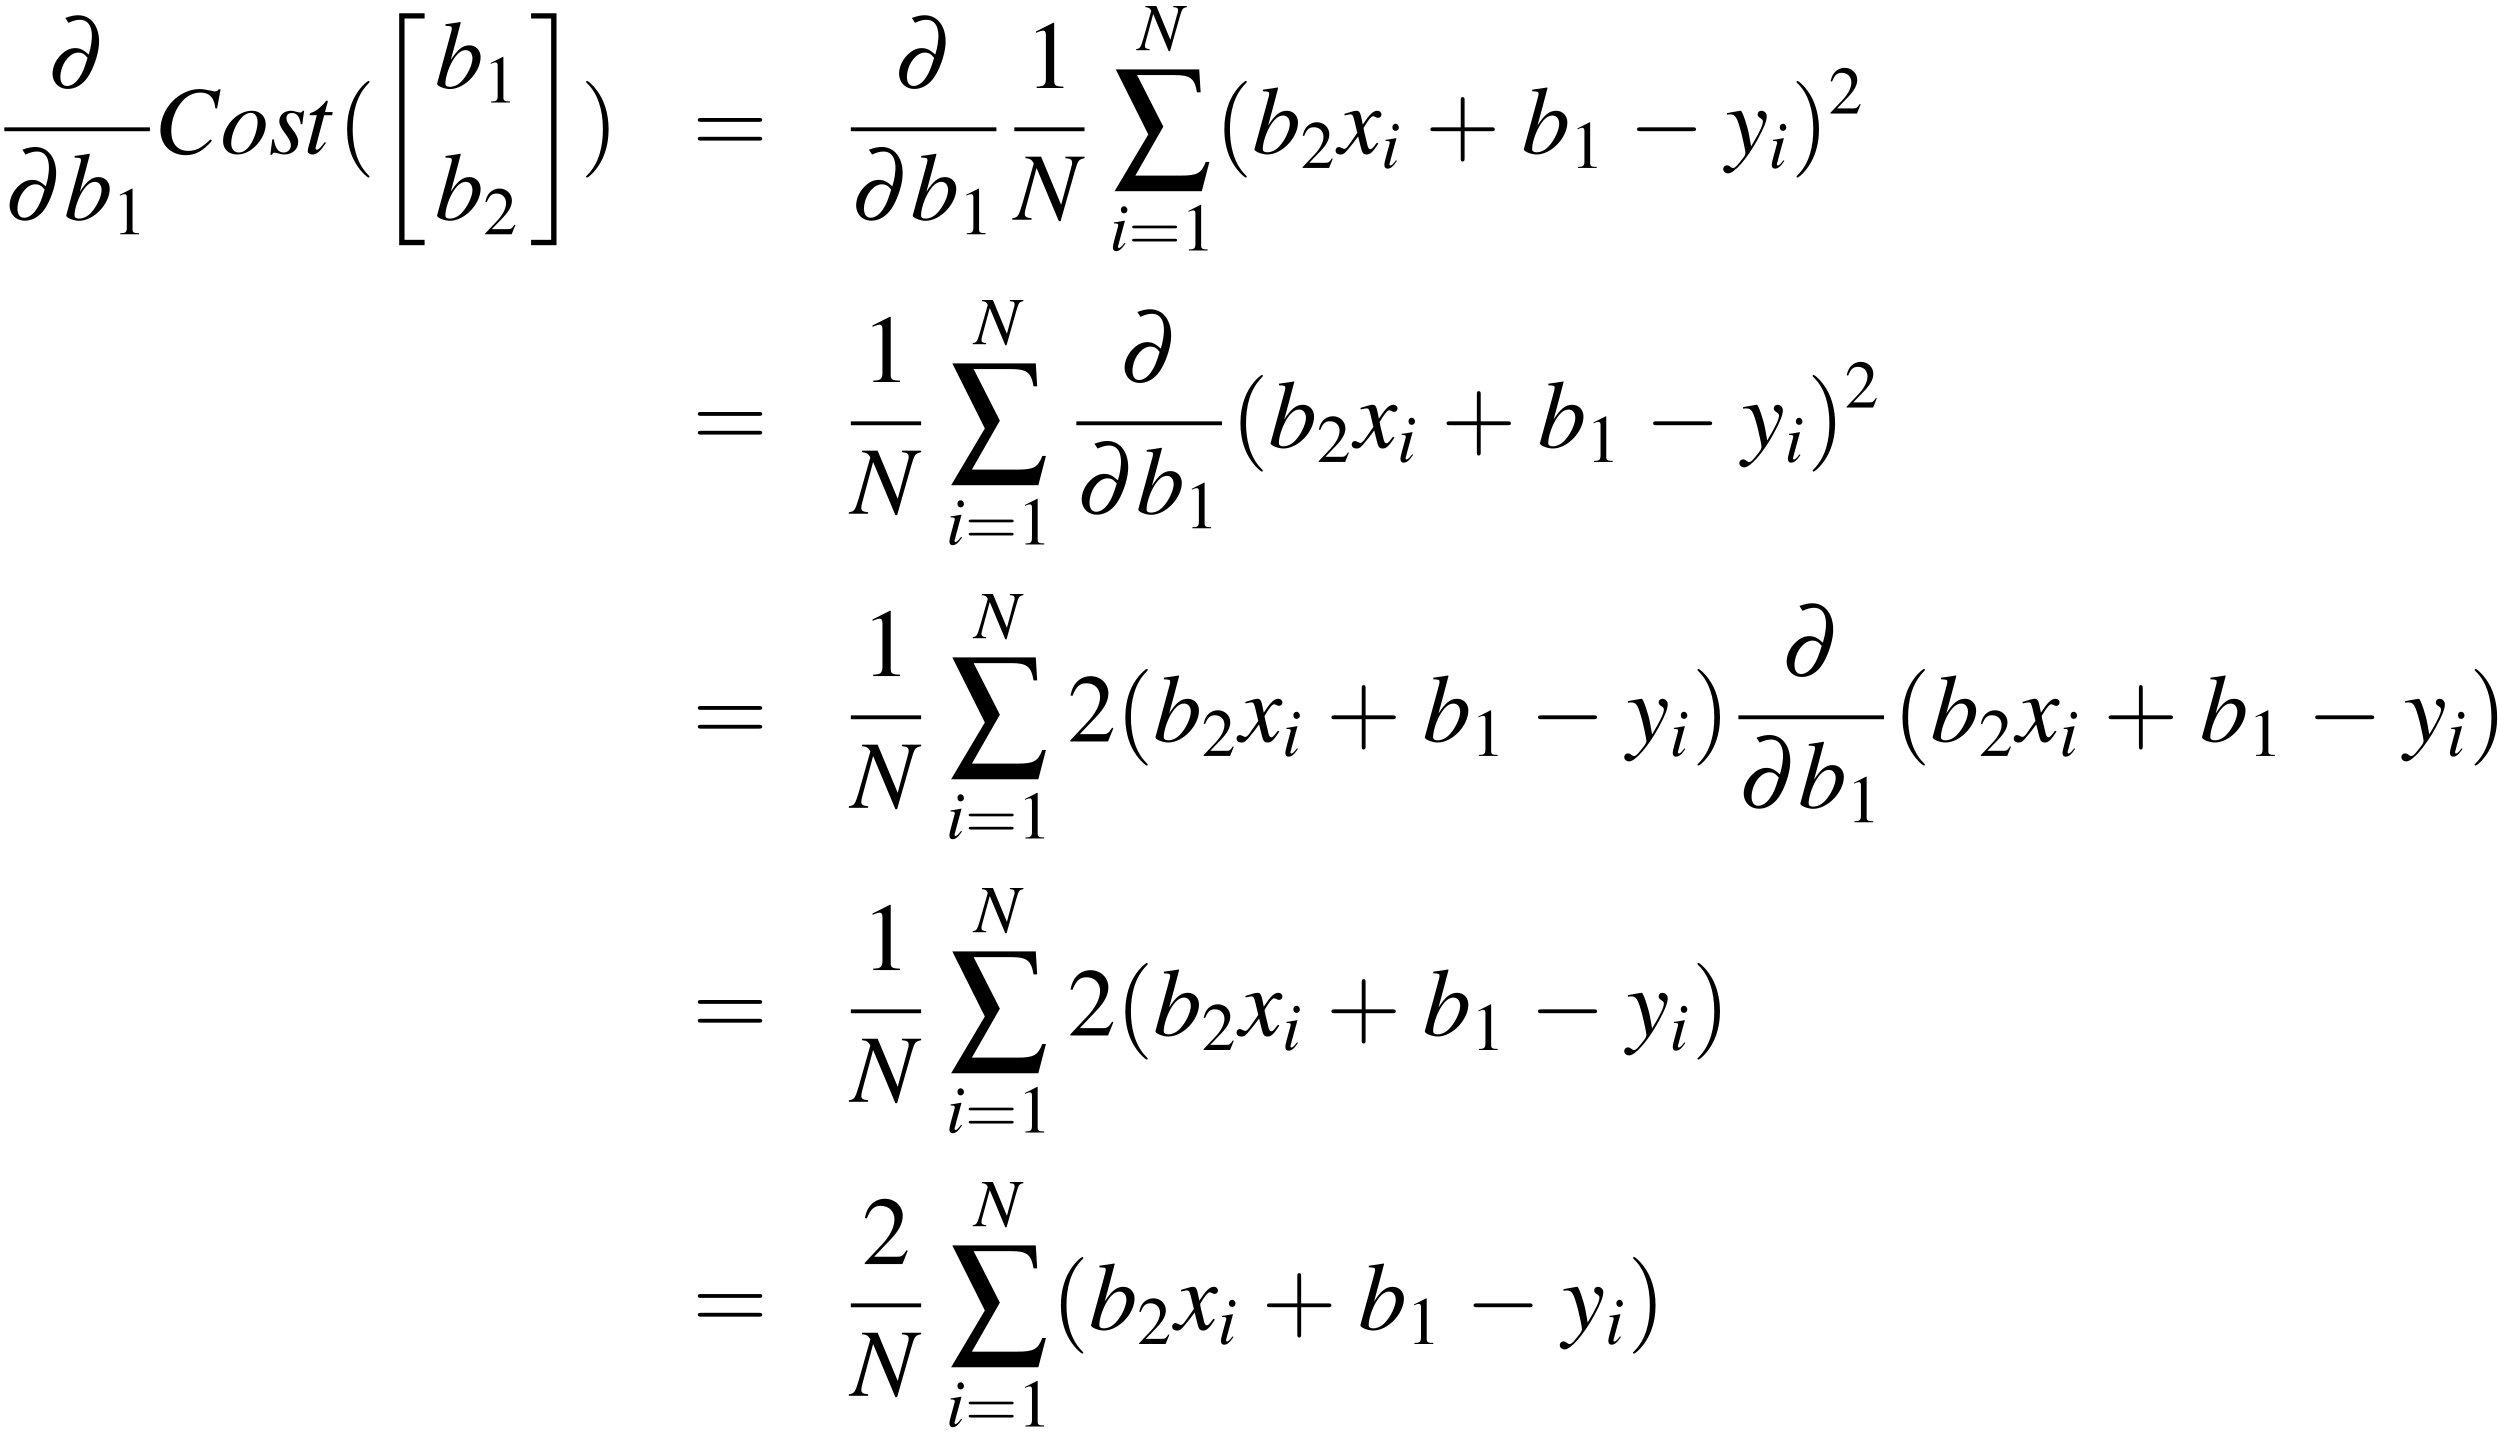<?xml version="1.0" encoding="UTF-8"?>
<svg xmlns="http://www.w3.org/2000/svg" xmlns:xlink="http://www.w3.org/1999/xlink" width="335pt" height="192pt" viewBox="0 0 335 192" version="1.1">
<defs>
<g>
<symbol overflow="visible" id="glyph0-0">
<path style="stroke:none;" d=""/>
</symbol>
<symbol overflow="visible" id="glyph0-1">
<path style="stroke:none;" d="M 2.844 -8.734 C 3.484 -9.031 3.922 -9.141 4.375 -9.141 C 5.672 -9.141 6.234 -7.922 5.875 -5.797 C 5.812 -5.422 5.75 -5.125 5.562 -4.484 C 4.844 -5.125 4.406 -5.344 3.75 -5.344 C 3.125 -5.344 2.562 -5.109 2 -4.594 C 1.328 -4 0.875 -3.188 0.75 -2.391 C 0.516 -0.984 1.391 0.125 2.75 0.125 C 3.641 0.125 4.469 -0.297 5.156 -1.094 C 5.891 -1.969 6.609 -3.703 6.859 -5.203 C 7.281 -7.797 6.125 -9.75 4.156 -9.75 C 3.641 -9.75 3.172 -9.656 2.422 -9.391 Z M 5.406 -4.047 C 4.969 -2.609 4.75 -2.047 4.297 -1.391 C 3.859 -0.703 3.219 -0.266 2.656 -0.266 C 1.953 -0.266 1.625 -0.953 1.812 -2.062 C 2.062 -3.531 3.125 -4.75 4.172 -4.75 C 4.625 -4.75 4.969 -4.578 5.312 -4.141 C 5.375 -4.094 5.375 -4.094 5.406 -4.047 Z M 5.406 -4.047 "/>
</symbol>
<symbol overflow="visible" id="glyph1-0">
<path style="stroke:none;" d=""/>
</symbol>
<symbol overflow="visible" id="glyph1-1">
<path style="stroke:none;" d="M 1.422 -8.328 C 2.188 -8.297 2.266 -8.266 2.266 -7.984 C 2.266 -7.859 2.234 -7.703 2.156 -7.422 C 2.125 -7.328 2.094 -7.234 2.078 -7.172 L 2.062 -7.078 L 0.297 -0.594 L 0.297 -0.547 C 0.297 -0.25 1.297 0.141 2.016 0.141 C 3.984 0.141 6.125 -2.125 6.125 -4.156 C 6.125 -5.062 5.484 -5.719 4.625 -5.719 C 3.719 -5.719 3.047 -5.188 2.125 -3.75 C 2.797 -6.219 2.891 -6.562 3.469 -8.781 L 3.406 -8.844 C 2.766 -8.734 2.297 -8.656 1.422 -8.547 Z M 4.125 -5.078 C 4.672 -5.078 5.031 -4.656 5.031 -3.969 C 5.031 -3.109 4.359 -1.719 3.594 -0.922 C 3.125 -0.422 2.562 -0.156 2 -0.156 C 1.609 -0.156 1.406 -0.297 1.406 -0.594 C 1.406 -1.375 1.797 -2.625 2.344 -3.594 C 2.922 -4.578 3.5 -5.078 4.125 -5.078 Z M 4.125 -5.078 "/>
</symbol>
<symbol overflow="visible" id="glyph1-2">
<path style="stroke:none;" d="M 8.453 -6.016 L 8.922 -8.594 L 8.656 -8.594 C 8.547 -8.391 8.422 -8.312 8.156 -8.312 C 8.062 -8.312 7.906 -8.344 7.625 -8.406 C 7.047 -8.547 6.531 -8.625 6.109 -8.625 C 3.359 -8.625 0.859 -6.016 0.859 -3.141 C 0.859 -1.172 2.25 0.234 4.234 0.234 C 5.562 0.234 6.609 -0.344 7.766 -1.703 L 7.547 -1.875 C 6.391 -0.734 5.641 -0.344 4.578 -0.344 C 3.141 -0.344 2.312 -1.328 2.312 -3 C 2.312 -4.547 2.922 -6.109 3.938 -7.156 C 4.562 -7.797 5.375 -8.156 6.234 -8.156 C 7.422 -8.156 8.078 -7.469 8.219 -6.062 Z M 8.453 -6.016 "/>
</symbol>
<symbol overflow="visible" id="glyph1-3">
<path style="stroke:none;" d="M 4.203 -5.719 C 2.266 -5.719 0.344 -3.703 0.344 -1.672 C 0.344 -0.562 1.078 0.141 2.25 0.141 C 3.109 0.141 3.938 -0.25 4.688 -0.984 C 5.547 -1.828 6.062 -2.922 6.062 -3.906 C 6.062 -4.969 5.312 -5.719 4.203 -5.719 Z M 4.047 -5.438 C 4.609 -5.438 4.969 -4.969 4.969 -4.219 C 4.969 -3.281 4.547 -1.984 3.984 -1.141 C 3.5 -0.453 3 -0.125 2.453 -0.125 C 1.844 -0.125 1.438 -0.594 1.438 -1.312 C 1.438 -2.266 1.812 -3.406 2.453 -4.328 C 2.953 -5.047 3.5 -5.438 4.047 -5.438 Z M 4.047 -5.438 "/>
</symbol>
<symbol overflow="visible" id="glyph1-4">
<path style="stroke:none;" d="M 0.469 -1.891 L 0.203 0.172 L 0.422 0.172 C 0.516 -0.031 0.594 -0.109 0.719 -0.109 C 0.875 -0.109 1.094 -0.047 1.359 0.016 C 1.641 0.109 1.859 0.141 2.078 0.141 C 3.156 0.141 3.938 -0.562 3.938 -1.547 C 3.938 -2.031 3.672 -2.609 3.062 -3.359 C 2.562 -3.969 2.359 -4.359 2.359 -4.719 C 2.359 -5.141 2.625 -5.422 3.078 -5.422 C 3.75 -5.422 4.141 -4.938 4.281 -3.922 L 4.484 -3.922 L 4.734 -5.719 L 4.562 -5.719 C 4.453 -5.547 4.359 -5.484 4.172 -5.484 C 4.078 -5.484 3.953 -5.516 3.703 -5.578 C 3.375 -5.688 3.188 -5.719 2.984 -5.719 C 2.031 -5.719 1.406 -5.156 1.406 -4.281 C 1.406 -3.875 1.688 -3.312 2.234 -2.609 C 2.734 -1.953 2.953 -1.5 2.953 -1.125 C 2.953 -0.547 2.562 -0.125 2 -0.125 C 1.281 -0.125 0.875 -0.656 0.672 -1.891 Z M 0.469 -1.891 "/>
</symbol>
<symbol overflow="visible" id="glyph1-5">
<path style="stroke:none;" d="M 3.828 -5.547 L 2.797 -5.547 L 3.156 -6.875 C 3.172 -6.906 3.172 -6.938 3.172 -6.938 C 3.172 -7.031 3.141 -7.078 3.062 -7.078 C 2.984 -7.078 2.953 -7.062 2.875 -6.953 C 2.375 -6.297 1.562 -5.641 1.156 -5.531 C 0.828 -5.422 0.734 -5.344 0.734 -5.203 C 0.734 -5.188 0.734 -5.172 0.75 -5.125 L 1.703 -5.125 L 0.781 -1.562 C 0.75 -1.453 0.734 -1.406 0.703 -1.297 C 0.578 -0.906 0.484 -0.453 0.484 -0.344 C 0.484 -0.062 0.75 0.141 1.094 0.141 C 1.703 0.141 2.125 -0.219 2.938 -1.422 L 2.766 -1.516 C 2.141 -0.703 1.938 -0.5 1.719 -0.5 C 1.609 -0.5 1.531 -0.594 1.531 -0.75 C 1.531 -0.766 1.531 -0.781 1.547 -0.812 L 2.688 -5.125 L 3.766 -5.125 Z M 3.828 -5.547 "/>
</symbol>
<symbol overflow="visible" id="glyph1-6">
<path style="stroke:none;" d="M 9.422 -8.453 L 6.844 -8.453 L 6.844 -8.25 C 7.578 -8.188 7.75 -8.062 7.75 -7.594 C 7.75 -7.438 7.719 -7.281 7.625 -7.016 C 7.609 -6.984 7.609 -6.938 7.609 -6.922 L 6.281 -2 L 3.594 -8.453 L 1.5 -8.453 L 1.5 -8.25 C 2.109 -8.203 2.391 -8.031 2.609 -7.531 L 1.078 -2.125 C 0.578 -0.469 0.484 -0.312 -0.266 -0.203 L -0.266 0 L 2.312 0 L 2.312 -0.203 C 1.641 -0.266 1.406 -0.406 1.406 -0.766 C 1.406 -0.938 1.438 -1.188 1.516 -1.469 L 2.984 -6.938 L 5.969 0.188 L 6.203 0.188 L 8.062 -6.328 C 8.547 -7.984 8.594 -8.062 9.422 -8.25 Z M 9.422 -8.453 "/>
</symbol>
<symbol overflow="visible" id="glyph1-7">
<path style="stroke:none;" d="M 5.203 -1.438 C 5.109 -1.328 5.031 -1.25 4.922 -1.094 C 4.625 -0.703 4.469 -0.562 4.328 -0.562 C 4.125 -0.562 4.016 -0.734 3.922 -1.094 C 3.906 -1.203 3.891 -1.281 3.875 -1.328 C 3.547 -2.625 3.406 -3.219 3.406 -3.422 C 3.984 -4.422 4.438 -4.984 4.672 -4.984 C 4.75 -4.984 4.859 -4.953 4.984 -4.891 C 5.141 -4.797 5.234 -4.766 5.344 -4.766 C 5.609 -4.766 5.797 -4.969 5.797 -5.234 C 5.797 -5.5 5.562 -5.719 5.266 -5.719 C 4.688 -5.719 4.203 -5.25 3.297 -3.859 L 3.156 -4.578 C 2.984 -5.453 2.844 -5.719 2.484 -5.719 C 2.203 -5.719 1.766 -5.594 0.969 -5.344 L 0.828 -5.281 L 0.875 -5.094 C 1.375 -5.203 1.484 -5.234 1.609 -5.234 C 1.938 -5.234 2 -5.109 2.188 -4.344 L 2.562 -2.75 L 1.5 -1.234 C 1.25 -0.844 0.984 -0.609 0.844 -0.609 C 0.766 -0.609 0.641 -0.641 0.5 -0.719 C 0.344 -0.812 0.188 -0.859 0.094 -0.859 C -0.156 -0.859 -0.344 -0.656 -0.344 -0.406 C -0.344 -0.062 -0.094 0.141 0.297 0.141 C 0.703 0.141 0.859 0.031 1.5 -0.766 C 1.859 -1.172 2.125 -1.531 2.672 -2.281 L 3.062 -0.719 C 3.219 -0.062 3.391 0.141 3.812 0.141 C 4.297 0.141 4.641 -0.172 5.391 -1.328 Z M 5.203 -1.438 "/>
</symbol>
<symbol overflow="visible" id="glyph1-8">
<path style="stroke:none;" d="M 0.188 -5.188 C 0.359 -5.219 0.453 -5.234 0.594 -5.234 C 1.328 -5.234 1.531 -4.906 2.125 -2.688 C 2.344 -1.844 2.656 -0.328 2.656 -0.109 C 2.656 0.109 2.578 0.312 2.391 0.547 C 1.984 1.078 1.719 1.406 1.578 1.562 C 1.312 1.859 1.156 1.953 0.984 1.953 C 0.906 1.953 0.812 1.922 0.672 1.812 C 0.484 1.656 0.344 1.594 0.188 1.594 C -0.094 1.594 -0.312 1.812 -0.312 2.094 C -0.312 2.422 -0.031 2.672 0.344 2.672 C 1.172 2.672 2.875 0.719 4.281 -1.844 C 5.156 -3.438 5.516 -4.359 5.516 -5 C 5.516 -5.391 5.188 -5.719 4.812 -5.719 C 4.5 -5.719 4.297 -5.516 4.297 -5.234 C 4.297 -5.031 4.406 -4.891 4.656 -4.734 C 4.906 -4.578 5 -4.469 5 -4.281 C 5 -3.766 4.516 -2.766 3.422 -0.938 L 3.156 -2.438 C 2.969 -3.578 2.234 -5.719 2.047 -5.719 L 2 -5.719 C 1.984 -5.703 1.938 -5.703 1.875 -5.703 C 1.766 -5.688 1.297 -5.609 0.609 -5.484 C 0.547 -5.469 0.375 -5.422 0.188 -5.406 Z M 0.188 -5.188 "/>
</symbol>
<symbol overflow="visible" id="glyph2-0">
<path style="stroke:none;" d=""/>
</symbol>
<symbol overflow="visible" id="glyph2-1">
<path style="stroke:none;" d="M 2.641 -6.125 L 1 -5.297 L 1 -5.172 C 1.109 -5.219 1.219 -5.25 1.25 -5.281 C 1.406 -5.344 1.562 -5.375 1.656 -5.375 C 1.844 -5.375 1.938 -5.234 1.938 -4.953 L 1.938 -0.844 C 1.938 -0.547 1.859 -0.328 1.719 -0.25 C 1.578 -0.172 1.453 -0.141 1.062 -0.141 L 1.062 0 L 3.578 0 L 3.578 -0.141 C 2.859 -0.141 2.703 -0.234 2.703 -0.672 L 2.703 -6.109 Z M 2.641 -6.125 "/>
</symbol>
<symbol overflow="visible" id="glyph2-2">
<path style="stroke:none;" d="M 4.312 -1.234 L 4.188 -1.281 C 3.859 -0.766 3.734 -0.688 3.328 -0.688 L 1.156 -0.688 L 2.688 -2.281 C 3.484 -3.125 3.844 -3.812 3.844 -4.516 C 3.844 -5.422 3.109 -6.125 2.172 -6.125 C 1.672 -6.125 1.203 -5.922 0.859 -5.562 C 0.578 -5.25 0.438 -4.969 0.281 -4.328 L 0.469 -4.281 C 0.828 -5.172 1.156 -5.453 1.781 -5.453 C 2.547 -5.453 3.062 -4.938 3.062 -4.172 C 3.062 -3.469 2.641 -2.625 1.891 -1.828 L 0.266 -0.109 L 0.266 0 L 3.812 0 Z M 4.312 -1.234 "/>
</symbol>
<symbol overflow="visible" id="glyph3-0">
<path style="stroke:none;" d=""/>
</symbol>
<symbol overflow="visible" id="glyph3-1">
<path style="stroke:none;" d="M 4.281 3.109 C 4.281 3.062 4.281 3.047 4.062 2.828 C 2.453 1.188 2.031 -1.25 2.031 -3.234 C 2.031 -5.484 2.531 -7.75 4.125 -9.359 C 4.281 -9.516 4.281 -9.547 4.281 -9.578 C 4.281 -9.672 4.234 -9.719 4.156 -9.719 C 4.031 -9.719 2.859 -8.828 2.094 -7.188 C 1.438 -5.766 1.281 -4.328 1.281 -3.234 C 1.281 -2.234 1.422 -0.656 2.141 0.797 C 2.922 2.391 4.031 3.234 4.156 3.234 C 4.234 3.234 4.281 3.203 4.281 3.109 Z M 4.281 3.109 "/>
</symbol>
<symbol overflow="visible" id="glyph3-2">
<path style="stroke:none;" d="M 3.75 -3.234 C 3.75 -4.25 3.594 -5.812 2.891 -7.281 C 2.109 -8.875 1 -9.719 0.875 -9.719 C 0.797 -9.719 0.734 -9.656 0.734 -9.578 C 0.734 -9.547 0.734 -9.516 0.984 -9.281 C 2.25 -8 2.984 -5.953 2.984 -3.234 C 2.984 -1.016 2.516 1.25 0.906 2.891 C 0.734 3.047 0.734 3.062 0.734 3.109 C 0.734 3.188 0.797 3.234 0.875 3.234 C 1 3.234 2.156 2.359 2.922 0.719 C 3.594 -0.719 3.75 -2.156 3.75 -3.234 Z M 3.75 -3.234 "/>
</symbol>
<symbol overflow="visible" id="glyph3-3">
<path style="stroke:none;" d="M 8.906 -4.234 C 9.094 -4.234 9.344 -4.234 9.344 -4.5 C 9.344 -4.75 9.094 -4.75 8.906 -4.75 L 1.156 -4.75 C 0.969 -4.75 0.719 -4.75 0.719 -4.5 C 0.719 -4.234 0.969 -4.234 1.172 -4.234 Z M 8.906 -1.719 C 9.094 -1.719 9.344 -1.719 9.344 -1.984 C 9.344 -2.234 9.094 -2.234 8.906 -2.234 L 1.172 -2.234 C 0.969 -2.234 0.719 -2.234 0.719 -1.984 C 0.719 -1.719 0.969 -1.719 1.156 -1.719 Z M 8.906 -1.719 "/>
</symbol>
<symbol overflow="visible" id="glyph3-4">
<path style="stroke:none;" d="M 5.297 -2.984 L 8.906 -2.984 C 9.094 -2.984 9.344 -2.984 9.344 -3.234 C 9.344 -3.5 9.094 -3.5 8.906 -3.5 L 5.297 -3.5 L 5.297 -7.125 C 5.297 -7.312 5.297 -7.547 5.031 -7.547 C 4.781 -7.547 4.781 -7.312 4.781 -7.125 L 4.781 -3.5 L 1.156 -3.5 C 0.969 -3.5 0.719 -3.5 0.719 -3.234 C 0.719 -2.984 0.969 -2.984 1.156 -2.984 L 4.781 -2.984 L 4.781 0.641 C 4.781 0.828 4.781 1.078 5.031 1.078 C 5.297 1.078 5.297 0.828 5.297 0.641 Z M 5.297 -2.984 "/>
</symbol>
<symbol overflow="visible" id="glyph4-0">
<path style="stroke:none;" d=""/>
</symbol>
<symbol overflow="visible" id="glyph4-1">
<path style="stroke:none;" d="M 3.234 30.562 L 6.641 30.562 L 6.641 29.844 L 3.953 29.844 L 3.953 0.188 L 6.641 0.188 L 6.641 -0.516 L 3.234 -0.516 Z M 3.234 30.562 "/>
</symbol>
<symbol overflow="visible" id="glyph4-2">
<path style="stroke:none;" d="M 2.875 29.844 L 0.188 29.844 L 0.188 30.562 L 3.594 30.562 L 3.594 -0.516 L 0.188 -0.516 L 0.188 0.188 L 2.875 0.188 Z M 2.875 29.844 "/>
</symbol>
<symbol overflow="visible" id="glyph5-0">
<path style="stroke:none;" d=""/>
</symbol>
<symbol overflow="visible" id="glyph5-1">
<path style="stroke:none;" d="M 3.766 -8.75 L 1.438 -7.578 L 1.438 -7.391 C 1.594 -7.469 1.734 -7.516 1.781 -7.531 C 2.016 -7.625 2.234 -7.688 2.375 -7.688 C 2.641 -7.688 2.766 -7.484 2.766 -7.078 L 2.766 -1.203 C 2.766 -0.781 2.656 -0.484 2.453 -0.359 C 2.25 -0.25 2.078 -0.203 1.531 -0.188 L 1.531 0 L 5.109 0 L 5.109 -0.188 C 4.078 -0.203 3.875 -0.344 3.875 -0.953 L 3.875 -8.734 Z M 3.766 -8.75 "/>
</symbol>
<symbol overflow="visible" id="glyph5-2">
<path style="stroke:none;" d="M 6.156 -1.781 L 5.984 -1.844 C 5.5 -1.094 5.344 -0.984 4.75 -0.984 L 1.656 -0.984 L 3.828 -3.266 C 4.984 -4.469 5.484 -5.453 5.484 -6.469 C 5.484 -7.766 4.438 -8.75 3.094 -8.75 C 2.391 -8.75 1.703 -8.469 1.234 -7.953 C 0.812 -7.516 0.625 -7.094 0.406 -6.172 L 0.672 -6.109 C 1.188 -7.391 1.656 -7.797 2.547 -7.797 C 3.641 -7.797 4.375 -7.062 4.375 -5.969 C 4.375 -4.969 3.781 -3.75 2.688 -2.609 L 0.391 -0.156 L 0.391 0 L 5.438 0 Z M 6.156 -1.781 "/>
</symbol>
<symbol overflow="visible" id="glyph6-0">
<path style="stroke:none;" d=""/>
</symbol>
<symbol overflow="visible" id="glyph6-1">
<path style="stroke:none;" d="M 6.594 -5.922 L 4.781 -5.922 L 4.781 -5.766 C 5.297 -5.734 5.422 -5.641 5.422 -5.312 C 5.422 -5.203 5.406 -5.094 5.344 -4.906 C 5.328 -4.891 5.312 -4.844 5.312 -4.844 L 4.391 -1.391 L 2.516 -5.922 L 1.047 -5.922 L 1.047 -5.766 C 1.484 -5.734 1.672 -5.625 1.828 -5.266 L 0.75 -1.484 C 0.406 -0.328 0.328 -0.219 -0.188 -0.141 L -0.188 0 L 1.609 0 L 1.609 -0.141 C 1.156 -0.188 0.984 -0.281 0.984 -0.531 C 0.984 -0.656 1 -0.828 1.062 -1.031 L 2.094 -4.844 L 4.172 0.141 L 4.344 0.141 L 5.641 -4.422 C 5.984 -5.594 6.016 -5.641 6.594 -5.766 Z M 6.594 -5.922 "/>
</symbol>
<symbol overflow="visible" id="glyph6-2">
<path style="stroke:none;" d="M 2.016 -1.031 C 1.797 -0.75 1.734 -0.672 1.641 -0.578 C 1.484 -0.422 1.344 -0.328 1.266 -0.328 C 1.203 -0.328 1.125 -0.406 1.125 -0.469 C 1.125 -0.547 1.156 -0.688 1.219 -0.859 C 1.219 -0.891 1.234 -0.953 1.266 -1.031 L 1.266 -1.062 L 2.062 -3.984 L 2.047 -4 C 1.125 -3.828 0.938 -3.797 0.594 -3.766 L 0.594 -3.625 C 1.062 -3.609 1.156 -3.594 1.156 -3.406 C 1.156 -3.328 1.141 -3.188 1.078 -3.016 L 0.641 -1.406 C 0.5 -0.875 0.438 -0.594 0.438 -0.422 C 0.438 -0.078 0.594 0.094 0.859 0.094 C 1.281 0.094 1.609 -0.172 2.125 -0.938 Z M 1.938 -5.922 C 1.688 -5.922 1.516 -5.719 1.516 -5.453 C 1.516 -5.156 1.688 -4.969 1.953 -4.969 C 2.188 -4.969 2.391 -5.172 2.391 -5.422 C 2.391 -5.688 2.188 -5.922 1.938 -5.922 Z M 1.938 -5.922 "/>
</symbol>
<symbol overflow="visible" id="glyph7-0">
<path style="stroke:none;" d=""/>
</symbol>
<symbol overflow="visible" id="glyph7-1">
<path style="stroke:none;" d="M 3.281 -13.266 L 8.281 -13.266 C 10.422 -13.266 10.984 -12.828 11.312 -10.953 L 11.797 -10.953 L 11.609 -14.031 L 0.422 -14.031 L 4.781 -5.312 L 0.266 2.297 L 11.953 2.297 L 12.969 -1.625 L 12.484 -1.625 C 11.891 -0.109 11.328 0.203 9.156 0.203 L 3.047 0.203 L 6.797 -6.359 Z M 3.281 -13.266 "/>
</symbol>
<symbol overflow="visible" id="glyph8-0">
<path style="stroke:none;" d=""/>
</symbol>
<symbol overflow="visible" id="glyph8-1">
<path style="stroke:none;" d="M 6.219 -2.969 C 6.359 -2.969 6.531 -2.969 6.531 -3.141 C 6.531 -3.328 6.359 -3.328 6.234 -3.328 L 0.812 -3.328 C 0.688 -3.328 0.5 -3.328 0.5 -3.141 C 0.5 -2.969 0.688 -2.969 0.812 -2.969 Z M 6.234 -1.203 C 6.359 -1.203 6.531 -1.203 6.531 -1.391 C 6.531 -1.562 6.359 -1.562 6.219 -1.562 L 0.812 -1.562 C 0.688 -1.562 0.5 -1.562 0.5 -1.391 C 0.5 -1.203 0.688 -1.203 0.812 -1.203 Z M 6.234 -1.203 "/>
</symbol>
<symbol overflow="visible" id="glyph9-0">
<path style="stroke:none;" d=""/>
</symbol>
<symbol overflow="visible" id="glyph9-1">
<path style="stroke:none;" d="M 8.531 -2.984 C 8.75 -2.984 8.984 -2.984 8.984 -3.234 C 8.984 -3.5 8.75 -3.5 8.531 -3.5 L 1.531 -3.5 C 1.312 -3.5 1.078 -3.5 1.078 -3.234 C 1.078 -2.984 1.312 -2.984 1.531 -2.984 Z M 8.531 -2.984 "/>
</symbol>
</g>
</defs>
<g id="surface1">
<g style="fill:rgb(0%,0%,0%);fill-opacity:1;">
  <use xlink:href="#glyph0-1" x="6.33" y="11.793"/>
</g>
<path style="fill:none;stroke-width:0.518;stroke-linecap:butt;stroke-linejoin:miter;stroke:rgb(0%,0%,0%);stroke-opacity:1;stroke-miterlimit:10;" d="M 58.578 -49.214 L 78.09 -49.214 " transform="matrix(1,0,0,-1,-58,-31.89)"/>
<g style="fill:rgb(0%,0%,0%);fill-opacity:1;">
  <use xlink:href="#glyph0-1" x="0.577" y="29.446"/>
</g>
<g style="fill:rgb(0%,0%,0%);fill-opacity:1;">
  <use xlink:href="#glyph1-1" x="8.581" y="29.446"/>
</g>
<g style="fill:rgb(0%,0%,0%);fill-opacity:1;">
  <use xlink:href="#glyph2-1" x="15.057" y="31.389"/>
</g>
<g style="fill:rgb(0%,0%,0%);fill-opacity:1;">
  <use xlink:href="#glyph1-2" x="20.636" y="20.561"/>
</g>
<g style="fill:rgb(0%,0%,0%);fill-opacity:1;">
  <use xlink:href="#glyph1-3" x="29.547" y="20.561"/>
  <use xlink:href="#glyph1-4" x="36.022" y="20.561"/>
</g>
<g style="fill:rgb(0%,0%,0%);fill-opacity:1;">
  <use xlink:href="#glyph1-5" x="40.75" y="20.561"/>
</g>
<g style="fill:rgb(0%,0%,0%);fill-opacity:1;">
  <use xlink:href="#glyph3-1" x="45.23" y="20.561"/>
</g>
<g style="fill:rgb(0%,0%,0%);fill-opacity:1;">
  <use xlink:href="#glyph4-1" x="50.255" y="2.293"/>
</g>
<g style="fill:rgb(0%,0%,0%);fill-opacity:1;">
  <use xlink:href="#glyph1-1" x="58.276" y="11.793"/>
</g>
<g style="fill:rgb(0%,0%,0%);fill-opacity:1;">
  <use xlink:href="#glyph2-1" x="64.752" y="13.736"/>
</g>
<g style="fill:rgb(0%,0%,0%);fill-opacity:1;">
  <use xlink:href="#glyph1-1" x="58.276" y="29.446"/>
</g>
<g style="fill:rgb(0%,0%,0%);fill-opacity:1;">
  <use xlink:href="#glyph2-2" x="64.752" y="31.389"/>
</g>
<g style="fill:rgb(0%,0%,0%);fill-opacity:1;">
  <use xlink:href="#glyph4-2" x="70.978" y="2.293"/>
</g>
<g style="fill:rgb(0%,0%,0%);fill-opacity:1;">
  <use xlink:href="#glyph3-2" x="77.803" y="20.561"/>
</g>
<g style="fill:rgb(0%,0%,0%);fill-opacity:1;">
  <use xlink:href="#glyph3-3" x="92.786" y="20.561"/>
</g>
<g style="fill:rgb(0%,0%,0%);fill-opacity:1;">
  <use xlink:href="#glyph0-1" x="119.766" y="11.793"/>
</g>
<path style="fill:none;stroke-width:0.518;stroke-linecap:butt;stroke-linejoin:miter;stroke:rgb(0%,0%,0%);stroke-opacity:1;stroke-miterlimit:10;" d="M 172.012 -49.214 L 191.523 -49.214 " transform="matrix(1,0,0,-1,-58,-31.89)"/>
<g style="fill:rgb(0%,0%,0%);fill-opacity:1;">
  <use xlink:href="#glyph0-1" x="114.012" y="29.446"/>
</g>
<g style="fill:rgb(0%,0%,0%);fill-opacity:1;">
  <use xlink:href="#glyph1-1" x="122.016" y="29.446"/>
</g>
<g style="fill:rgb(0%,0%,0%);fill-opacity:1;">
  <use xlink:href="#glyph2-1" x="128.492" y="31.389"/>
</g>
<g style="fill:rgb(0%,0%,0%);fill-opacity:1;">
  <use xlink:href="#glyph5-1" x="137.384" y="11.793"/>
</g>
<path style="fill:none;stroke-width:0.518;stroke-linecap:butt;stroke-linejoin:miter;stroke:rgb(0%,0%,0%);stroke-opacity:1;stroke-miterlimit:10;" d="M 193.914 -49.214 L 203.328 -49.214 " transform="matrix(1,0,0,-1,-58,-31.89)"/>
<g style="fill:rgb(0%,0%,0%);fill-opacity:1;">
  <use xlink:href="#glyph1-6" x="135.914" y="29.446"/>
</g>
<g style="fill:rgb(0%,0%,0%);fill-opacity:1;">
  <use xlink:href="#glyph6-1" x="152.437" y="6.723"/>
</g>
<g style="fill:rgb(0%,0%,0%);fill-opacity:1;">
  <use xlink:href="#glyph7-1" x="149.088" y="23.327"/>
</g>
<g style="fill:rgb(0%,0%,0%);fill-opacity:1;">
  <use xlink:href="#glyph6-2" x="148.683" y="33.562"/>
</g>
<g style="fill:rgb(0%,0%,0%);fill-opacity:1;">
  <use xlink:href="#glyph8-1" x="151.204" y="33.562"/>
</g>
<g style="fill:rgb(0%,0%,0%);fill-opacity:1;">
  <use xlink:href="#glyph2-1" x="158.248" y="33.562"/>
</g>
<g style="fill:rgb(0%,0%,0%);fill-opacity:1;">
  <use xlink:href="#glyph3-1" x="162.781" y="20.561"/>
</g>
<g style="fill:rgb(0%,0%,0%);fill-opacity:1;">
  <use xlink:href="#glyph1-1" x="167.806" y="20.561"/>
</g>
<g style="fill:rgb(0%,0%,0%);fill-opacity:1;">
  <use xlink:href="#glyph2-2" x="174.282" y="22.504"/>
</g>
<g style="fill:rgb(0%,0%,0%);fill-opacity:1;">
  <use xlink:href="#glyph1-7" x="179.313" y="20.561"/>
</g>
<g style="fill:rgb(0%,0%,0%);fill-opacity:1;">
  <use xlink:href="#glyph6-2" x="185.063" y="22.504"/>
</g>
<g style="fill:rgb(0%,0%,0%);fill-opacity:1;">
  <use xlink:href="#glyph3-4" x="190.959" y="20.561"/>
</g>
<g style="fill:rgb(0%,0%,0%);fill-opacity:1;">
  <use xlink:href="#glyph1-1" x="203.901" y="20.561"/>
</g>
<g style="fill:rgb(0%,0%,0%);fill-opacity:1;">
  <use xlink:href="#glyph2-1" x="210.376" y="22.504"/>
</g>
<g style="fill:rgb(0%,0%,0%);fill-opacity:1;">
  <use xlink:href="#glyph9-1" x="218.285" y="20.561"/>
</g>
<g style="fill:rgb(0%,0%,0%);fill-opacity:1;">
  <use xlink:href="#glyph1-8" x="231.227" y="20.561"/>
</g>
<g style="fill:rgb(0%,0%,0%);fill-opacity:1;">
  <use xlink:href="#glyph6-2" x="236.977" y="22.504"/>
</g>
<g style="fill:rgb(0%,0%,0%);fill-opacity:1;">
  <use xlink:href="#glyph3-2" x="239.995" y="20.561"/>
</g>
<g style="fill:rgb(0%,0%,0%);fill-opacity:1;">
  <use xlink:href="#glyph2-2" x="245.02" y="15.213"/>
</g>
<g style="fill:rgb(0%,0%,0%);fill-opacity:1;">
  <use xlink:href="#glyph3-3" x="92.791" y="59.959"/>
</g>
<g style="fill:rgb(0%,0%,0%);fill-opacity:1;">
  <use xlink:href="#glyph5-1" x="115.482" y="51.191"/>
</g>
<path style="fill:none;stroke-width:0.518;stroke-linecap:butt;stroke-linejoin:miter;stroke:rgb(0%,0%,0%);stroke-opacity:1;stroke-miterlimit:10;" d="M 172.012 -88.613 L 181.43 -88.613 " transform="matrix(1,0,0,-1,-58,-31.89)"/>
<g style="fill:rgb(0%,0%,0%);fill-opacity:1;">
  <use xlink:href="#glyph1-6" x="114.012" y="68.844"/>
</g>
<g style="fill:rgb(0%,0%,0%);fill-opacity:1;">
  <use xlink:href="#glyph6-1" x="130.535" y="46.121"/>
</g>
<g style="fill:rgb(0%,0%,0%);fill-opacity:1;">
  <use xlink:href="#glyph7-1" x="127.186" y="62.724"/>
</g>
<g style="fill:rgb(0%,0%,0%);fill-opacity:1;">
  <use xlink:href="#glyph6-2" x="126.782" y="72.959"/>
</g>
<g style="fill:rgb(0%,0%,0%);fill-opacity:1;">
  <use xlink:href="#glyph8-1" x="129.302" y="72.959"/>
</g>
<g style="fill:rgb(0%,0%,0%);fill-opacity:1;">
  <use xlink:href="#glyph2-1" x="136.346" y="72.959"/>
</g>
<g style="fill:rgb(0%,0%,0%);fill-opacity:1;">
  <use xlink:href="#glyph0-1" x="149.987" y="51.191"/>
</g>
<path style="fill:none;stroke-width:0.518;stroke-linecap:butt;stroke-linejoin:miter;stroke:rgb(0%,0%,0%);stroke-opacity:1;stroke-miterlimit:10;" d="M 202.234 -88.613 L 221.742 -88.613 " transform="matrix(1,0,0,-1,-58,-31.89)"/>
<g style="fill:rgb(0%,0%,0%);fill-opacity:1;">
  <use xlink:href="#glyph0-1" x="144.233" y="68.844"/>
</g>
<g style="fill:rgb(0%,0%,0%);fill-opacity:1;">
  <use xlink:href="#glyph1-1" x="152.237" y="68.844"/>
</g>
<g style="fill:rgb(0%,0%,0%);fill-opacity:1;">
  <use xlink:href="#glyph2-1" x="158.713" y="70.787"/>
</g>
<g style="fill:rgb(0%,0%,0%);fill-opacity:1;">
  <use xlink:href="#glyph3-1" x="164.939" y="59.959"/>
</g>
<g style="fill:rgb(0%,0%,0%);fill-opacity:1;">
  <use xlink:href="#glyph1-1" x="169.964" y="59.959"/>
</g>
<g style="fill:rgb(0%,0%,0%);fill-opacity:1;">
  <use xlink:href="#glyph2-2" x="176.44" y="61.902"/>
</g>
<g style="fill:rgb(0%,0%,0%);fill-opacity:1;">
  <use xlink:href="#glyph1-7" x="181.471" y="59.959"/>
</g>
<g style="fill:rgb(0%,0%,0%);fill-opacity:1;">
  <use xlink:href="#glyph6-2" x="187.221" y="61.902"/>
</g>
<g style="fill:rgb(0%,0%,0%);fill-opacity:1;">
  <use xlink:href="#glyph3-4" x="193.118" y="59.959"/>
</g>
<g style="fill:rgb(0%,0%,0%);fill-opacity:1;">
  <use xlink:href="#glyph1-1" x="206.059" y="59.959"/>
</g>
<g style="fill:rgb(0%,0%,0%);fill-opacity:1;">
  <use xlink:href="#glyph2-1" x="212.535" y="61.902"/>
</g>
<g style="fill:rgb(0%,0%,0%);fill-opacity:1;">
  <use xlink:href="#glyph9-1" x="220.444" y="59.959"/>
</g>
<g style="fill:rgb(0%,0%,0%);fill-opacity:1;">
  <use xlink:href="#glyph1-8" x="233.385" y="59.959"/>
</g>
<g style="fill:rgb(0%,0%,0%);fill-opacity:1;">
  <use xlink:href="#glyph6-2" x="239.136" y="61.902"/>
</g>
<g style="fill:rgb(0%,0%,0%);fill-opacity:1;">
  <use xlink:href="#glyph3-2" x="242.154" y="59.959"/>
</g>
<g style="fill:rgb(0%,0%,0%);fill-opacity:1;">
  <use xlink:href="#glyph2-2" x="247.179" y="54.611"/>
</g>
<g style="fill:rgb(0%,0%,0%);fill-opacity:1;">
  <use xlink:href="#glyph3-3" x="92.791" y="99.357"/>
</g>
<g style="fill:rgb(0%,0%,0%);fill-opacity:1;">
  <use xlink:href="#glyph5-1" x="115.482" y="90.589"/>
</g>
<path style="fill:none;stroke-width:0.518;stroke-linecap:butt;stroke-linejoin:miter;stroke:rgb(0%,0%,0%);stroke-opacity:1;stroke-miterlimit:10;" d="M 172.012 -128.007 L 181.43 -128.007 " transform="matrix(1,0,0,-1,-58,-31.89)"/>
<g style="fill:rgb(0%,0%,0%);fill-opacity:1;">
  <use xlink:href="#glyph1-6" x="114.012" y="108.241"/>
</g>
<g style="fill:rgb(0%,0%,0%);fill-opacity:1;">
  <use xlink:href="#glyph6-1" x="130.535" y="85.518"/>
</g>
<g style="fill:rgb(0%,0%,0%);fill-opacity:1;">
  <use xlink:href="#glyph7-1" x="127.186" y="102.122"/>
</g>
<g style="fill:rgb(0%,0%,0%);fill-opacity:1;">
  <use xlink:href="#glyph6-2" x="126.782" y="112.357"/>
</g>
<g style="fill:rgb(0%,0%,0%);fill-opacity:1;">
  <use xlink:href="#glyph8-1" x="129.302" y="112.357"/>
</g>
<g style="fill:rgb(0%,0%,0%);fill-opacity:1;">
  <use xlink:href="#glyph2-1" x="136.346" y="112.357"/>
</g>
<g style="fill:rgb(0%,0%,0%);fill-opacity:1;">
  <use xlink:href="#glyph5-2" x="143.038" y="99.357"/>
</g>
<g style="fill:rgb(0%,0%,0%);fill-opacity:1;">
  <use xlink:href="#glyph3-1" x="149.513" y="99.357"/>
</g>
<g style="fill:rgb(0%,0%,0%);fill-opacity:1;">
  <use xlink:href="#glyph1-1" x="154.538" y="99.357"/>
</g>
<g style="fill:rgb(0%,0%,0%);fill-opacity:1;">
  <use xlink:href="#glyph2-2" x="161.014" y="101.299"/>
</g>
<g style="fill:rgb(0%,0%,0%);fill-opacity:1;">
  <use xlink:href="#glyph1-7" x="166.045" y="99.357"/>
</g>
<g style="fill:rgb(0%,0%,0%);fill-opacity:1;">
  <use xlink:href="#glyph6-2" x="171.796" y="101.299"/>
</g>
<g style="fill:rgb(0%,0%,0%);fill-opacity:1;">
  <use xlink:href="#glyph3-4" x="177.692" y="99.357"/>
</g>
<g style="fill:rgb(0%,0%,0%);fill-opacity:1;">
  <use xlink:href="#glyph1-1" x="190.633" y="99.357"/>
</g>
<g style="fill:rgb(0%,0%,0%);fill-opacity:1;">
  <use xlink:href="#glyph2-1" x="197.109" y="101.299"/>
</g>
<g style="fill:rgb(0%,0%,0%);fill-opacity:1;">
  <use xlink:href="#glyph9-1" x="205.018" y="99.357"/>
</g>
<g style="fill:rgb(0%,0%,0%);fill-opacity:1;">
  <use xlink:href="#glyph1-8" x="217.959" y="99.357"/>
</g>
<g style="fill:rgb(0%,0%,0%);fill-opacity:1;">
  <use xlink:href="#glyph6-2" x="223.71" y="101.299"/>
</g>
<g style="fill:rgb(0%,0%,0%);fill-opacity:1;">
  <use xlink:href="#glyph3-2" x="226.728" y="99.357"/>
</g>
<g style="fill:rgb(0%,0%,0%);fill-opacity:1;">
  <use xlink:href="#glyph0-1" x="238.702" y="90.589"/>
</g>
<path style="fill:none;stroke-width:0.518;stroke-linecap:butt;stroke-linejoin:miter;stroke:rgb(0%,0%,0%);stroke-opacity:1;stroke-miterlimit:10;" d="M 290.949 -128.007 L 310.461 -128.007 " transform="matrix(1,0,0,-1,-58,-31.89)"/>
<g style="fill:rgb(0%,0%,0%);fill-opacity:1;">
  <use xlink:href="#glyph0-1" x="232.948" y="108.241"/>
</g>
<g style="fill:rgb(0%,0%,0%);fill-opacity:1;">
  <use xlink:href="#glyph1-1" x="240.952" y="108.241"/>
</g>
<g style="fill:rgb(0%,0%,0%);fill-opacity:1;">
  <use xlink:href="#glyph2-1" x="247.428" y="110.184"/>
</g>
<g style="fill:rgb(0%,0%,0%);fill-opacity:1;">
  <use xlink:href="#glyph3-1" x="253.654" y="99.356"/>
</g>
<g style="fill:rgb(0%,0%,0%);fill-opacity:1;">
  <use xlink:href="#glyph1-1" x="258.679" y="99.356"/>
</g>
<g style="fill:rgb(0%,0%,0%);fill-opacity:1;">
  <use xlink:href="#glyph2-2" x="265.155" y="101.299"/>
</g>
<g style="fill:rgb(0%,0%,0%);fill-opacity:1;">
  <use xlink:href="#glyph1-7" x="270.186" y="99.356"/>
</g>
<g style="fill:rgb(0%,0%,0%);fill-opacity:1;">
  <use xlink:href="#glyph6-2" x="275.936" y="101.299"/>
</g>
<g style="fill:rgb(0%,0%,0%);fill-opacity:1;">
  <use xlink:href="#glyph3-4" x="281.833" y="99.356"/>
</g>
<g style="fill:rgb(0%,0%,0%);fill-opacity:1;">
  <use xlink:href="#glyph1-1" x="294.774" y="99.356"/>
</g>
<g style="fill:rgb(0%,0%,0%);fill-opacity:1;">
  <use xlink:href="#glyph2-1" x="301.25" y="101.299"/>
</g>
<g style="fill:rgb(0%,0%,0%);fill-opacity:1;">
  <use xlink:href="#glyph9-1" x="309.159" y="99.356"/>
</g>
<g style="fill:rgb(0%,0%,0%);fill-opacity:1;">
  <use xlink:href="#glyph1-8" x="322.1" y="99.356"/>
</g>
<g style="fill:rgb(0%,0%,0%);fill-opacity:1;">
  <use xlink:href="#glyph6-2" x="327.851" y="101.299"/>
</g>
<g style="fill:rgb(0%,0%,0%);fill-opacity:1;">
  <use xlink:href="#glyph3-2" x="330.869" y="99.356"/>
</g>
<g style="fill:rgb(0%,0%,0%);fill-opacity:1;">
  <use xlink:href="#glyph3-3" x="92.79" y="138.754"/>
</g>
<g style="fill:rgb(0%,0%,0%);fill-opacity:1;">
  <use xlink:href="#glyph5-1" x="115.482" y="129.986"/>
</g>
<path style="fill:none;stroke-width:0.518;stroke-linecap:butt;stroke-linejoin:miter;stroke:rgb(0%,0%,0%);stroke-opacity:1;stroke-miterlimit:10;" d="M 172.012 -167.406 L 181.43 -167.406 " transform="matrix(1,0,0,-1,-58,-31.89)"/>
<g style="fill:rgb(0%,0%,0%);fill-opacity:1;">
  <use xlink:href="#glyph1-6" x="114.012" y="147.639"/>
</g>
<g style="fill:rgb(0%,0%,0%);fill-opacity:1;">
  <use xlink:href="#glyph6-1" x="130.535" y="124.916"/>
</g>
<g style="fill:rgb(0%,0%,0%);fill-opacity:1;">
  <use xlink:href="#glyph7-1" x="127.186" y="141.519"/>
</g>
<g style="fill:rgb(0%,0%,0%);fill-opacity:1;">
  <use xlink:href="#glyph6-2" x="126.782" y="151.755"/>
</g>
<g style="fill:rgb(0%,0%,0%);fill-opacity:1;">
  <use xlink:href="#glyph8-1" x="129.302" y="151.755"/>
</g>
<g style="fill:rgb(0%,0%,0%);fill-opacity:1;">
  <use xlink:href="#glyph2-1" x="136.346" y="151.755"/>
</g>
<g style="fill:rgb(0%,0%,0%);fill-opacity:1;">
  <use xlink:href="#glyph5-2" x="143.038" y="138.754"/>
</g>
<g style="fill:rgb(0%,0%,0%);fill-opacity:1;">
  <use xlink:href="#glyph3-1" x="149.513" y="138.754"/>
</g>
<g style="fill:rgb(0%,0%,0%);fill-opacity:1;">
  <use xlink:href="#glyph1-1" x="154.538" y="138.754"/>
</g>
<g style="fill:rgb(0%,0%,0%);fill-opacity:1;">
  <use xlink:href="#glyph2-2" x="161.014" y="140.697"/>
</g>
<g style="fill:rgb(0%,0%,0%);fill-opacity:1;">
  <use xlink:href="#glyph1-7" x="166.045" y="138.754"/>
</g>
<g style="fill:rgb(0%,0%,0%);fill-opacity:1;">
  <use xlink:href="#glyph6-2" x="171.796" y="140.697"/>
</g>
<g style="fill:rgb(0%,0%,0%);fill-opacity:1;">
  <use xlink:href="#glyph3-4" x="177.692" y="138.754"/>
</g>
<g style="fill:rgb(0%,0%,0%);fill-opacity:1;">
  <use xlink:href="#glyph1-1" x="190.633" y="138.754"/>
</g>
<g style="fill:rgb(0%,0%,0%);fill-opacity:1;">
  <use xlink:href="#glyph2-1" x="197.109" y="140.697"/>
</g>
<g style="fill:rgb(0%,0%,0%);fill-opacity:1;">
  <use xlink:href="#glyph9-1" x="205.018" y="138.754"/>
</g>
<g style="fill:rgb(0%,0%,0%);fill-opacity:1;">
  <use xlink:href="#glyph1-8" x="217.959" y="138.754"/>
</g>
<g style="fill:rgb(0%,0%,0%);fill-opacity:1;">
  <use xlink:href="#glyph6-2" x="223.71" y="140.697"/>
</g>
<g style="fill:rgb(0%,0%,0%);fill-opacity:1;">
  <use xlink:href="#glyph3-2" x="226.728" y="138.754"/>
</g>
<g style="fill:rgb(0%,0%,0%);fill-opacity:1;">
  <use xlink:href="#glyph3-3" x="92.791" y="178.152"/>
</g>
<g style="fill:rgb(0%,0%,0%);fill-opacity:1;">
  <use xlink:href="#glyph5-2" x="115.482" y="169.384"/>
</g>
<path style="fill:none;stroke-width:0.518;stroke-linecap:butt;stroke-linejoin:miter;stroke:rgb(0%,0%,0%);stroke-opacity:1;stroke-miterlimit:10;" d="M 172.012 -206.804 L 181.43 -206.804 " transform="matrix(1,0,0,-1,-58,-31.89)"/>
<g style="fill:rgb(0%,0%,0%);fill-opacity:1;">
  <use xlink:href="#glyph1-6" x="114.012" y="187.037"/>
</g>
<g style="fill:rgb(0%,0%,0%);fill-opacity:1;">
  <use xlink:href="#glyph6-1" x="130.535" y="164.313"/>
</g>
<g style="fill:rgb(0%,0%,0%);fill-opacity:1;">
  <use xlink:href="#glyph7-1" x="127.186" y="180.917"/>
</g>
<g style="fill:rgb(0%,0%,0%);fill-opacity:1;">
  <use xlink:href="#glyph6-2" x="126.782" y="191.152"/>
</g>
<g style="fill:rgb(0%,0%,0%);fill-opacity:1;">
  <use xlink:href="#glyph8-1" x="129.302" y="191.152"/>
</g>
<g style="fill:rgb(0%,0%,0%);fill-opacity:1;">
  <use xlink:href="#glyph2-1" x="136.346" y="191.152"/>
</g>
<g style="fill:rgb(0%,0%,0%);fill-opacity:1;">
  <use xlink:href="#glyph3-1" x="140.879" y="178.152"/>
</g>
<g style="fill:rgb(0%,0%,0%);fill-opacity:1;">
  <use xlink:href="#glyph1-1" x="145.904" y="178.152"/>
</g>
<g style="fill:rgb(0%,0%,0%);fill-opacity:1;">
  <use xlink:href="#glyph2-2" x="152.38" y="180.095"/>
</g>
<g style="fill:rgb(0%,0%,0%);fill-opacity:1;">
  <use xlink:href="#glyph1-7" x="157.411" y="178.152"/>
</g>
<g style="fill:rgb(0%,0%,0%);fill-opacity:1;">
  <use xlink:href="#glyph6-2" x="163.161" y="180.095"/>
</g>
<g style="fill:rgb(0%,0%,0%);fill-opacity:1;">
  <use xlink:href="#glyph3-4" x="169.058" y="178.152"/>
</g>
<g style="fill:rgb(0%,0%,0%);fill-opacity:1;">
  <use xlink:href="#glyph1-1" x="181.999" y="178.152"/>
</g>
<g style="fill:rgb(0%,0%,0%);fill-opacity:1;">
  <use xlink:href="#glyph2-1" x="188.475" y="180.095"/>
</g>
<g style="fill:rgb(0%,0%,0%);fill-opacity:1;">
  <use xlink:href="#glyph9-1" x="196.384" y="178.152"/>
</g>
<g style="fill:rgb(0%,0%,0%);fill-opacity:1;">
  <use xlink:href="#glyph1-8" x="209.325" y="178.152"/>
</g>
<g style="fill:rgb(0%,0%,0%);fill-opacity:1;">
  <use xlink:href="#glyph6-2" x="215.075" y="180.095"/>
</g>
<g style="fill:rgb(0%,0%,0%);fill-opacity:1;">
  <use xlink:href="#glyph3-2" x="218.094" y="178.152"/>
</g>
</g>
</svg>

